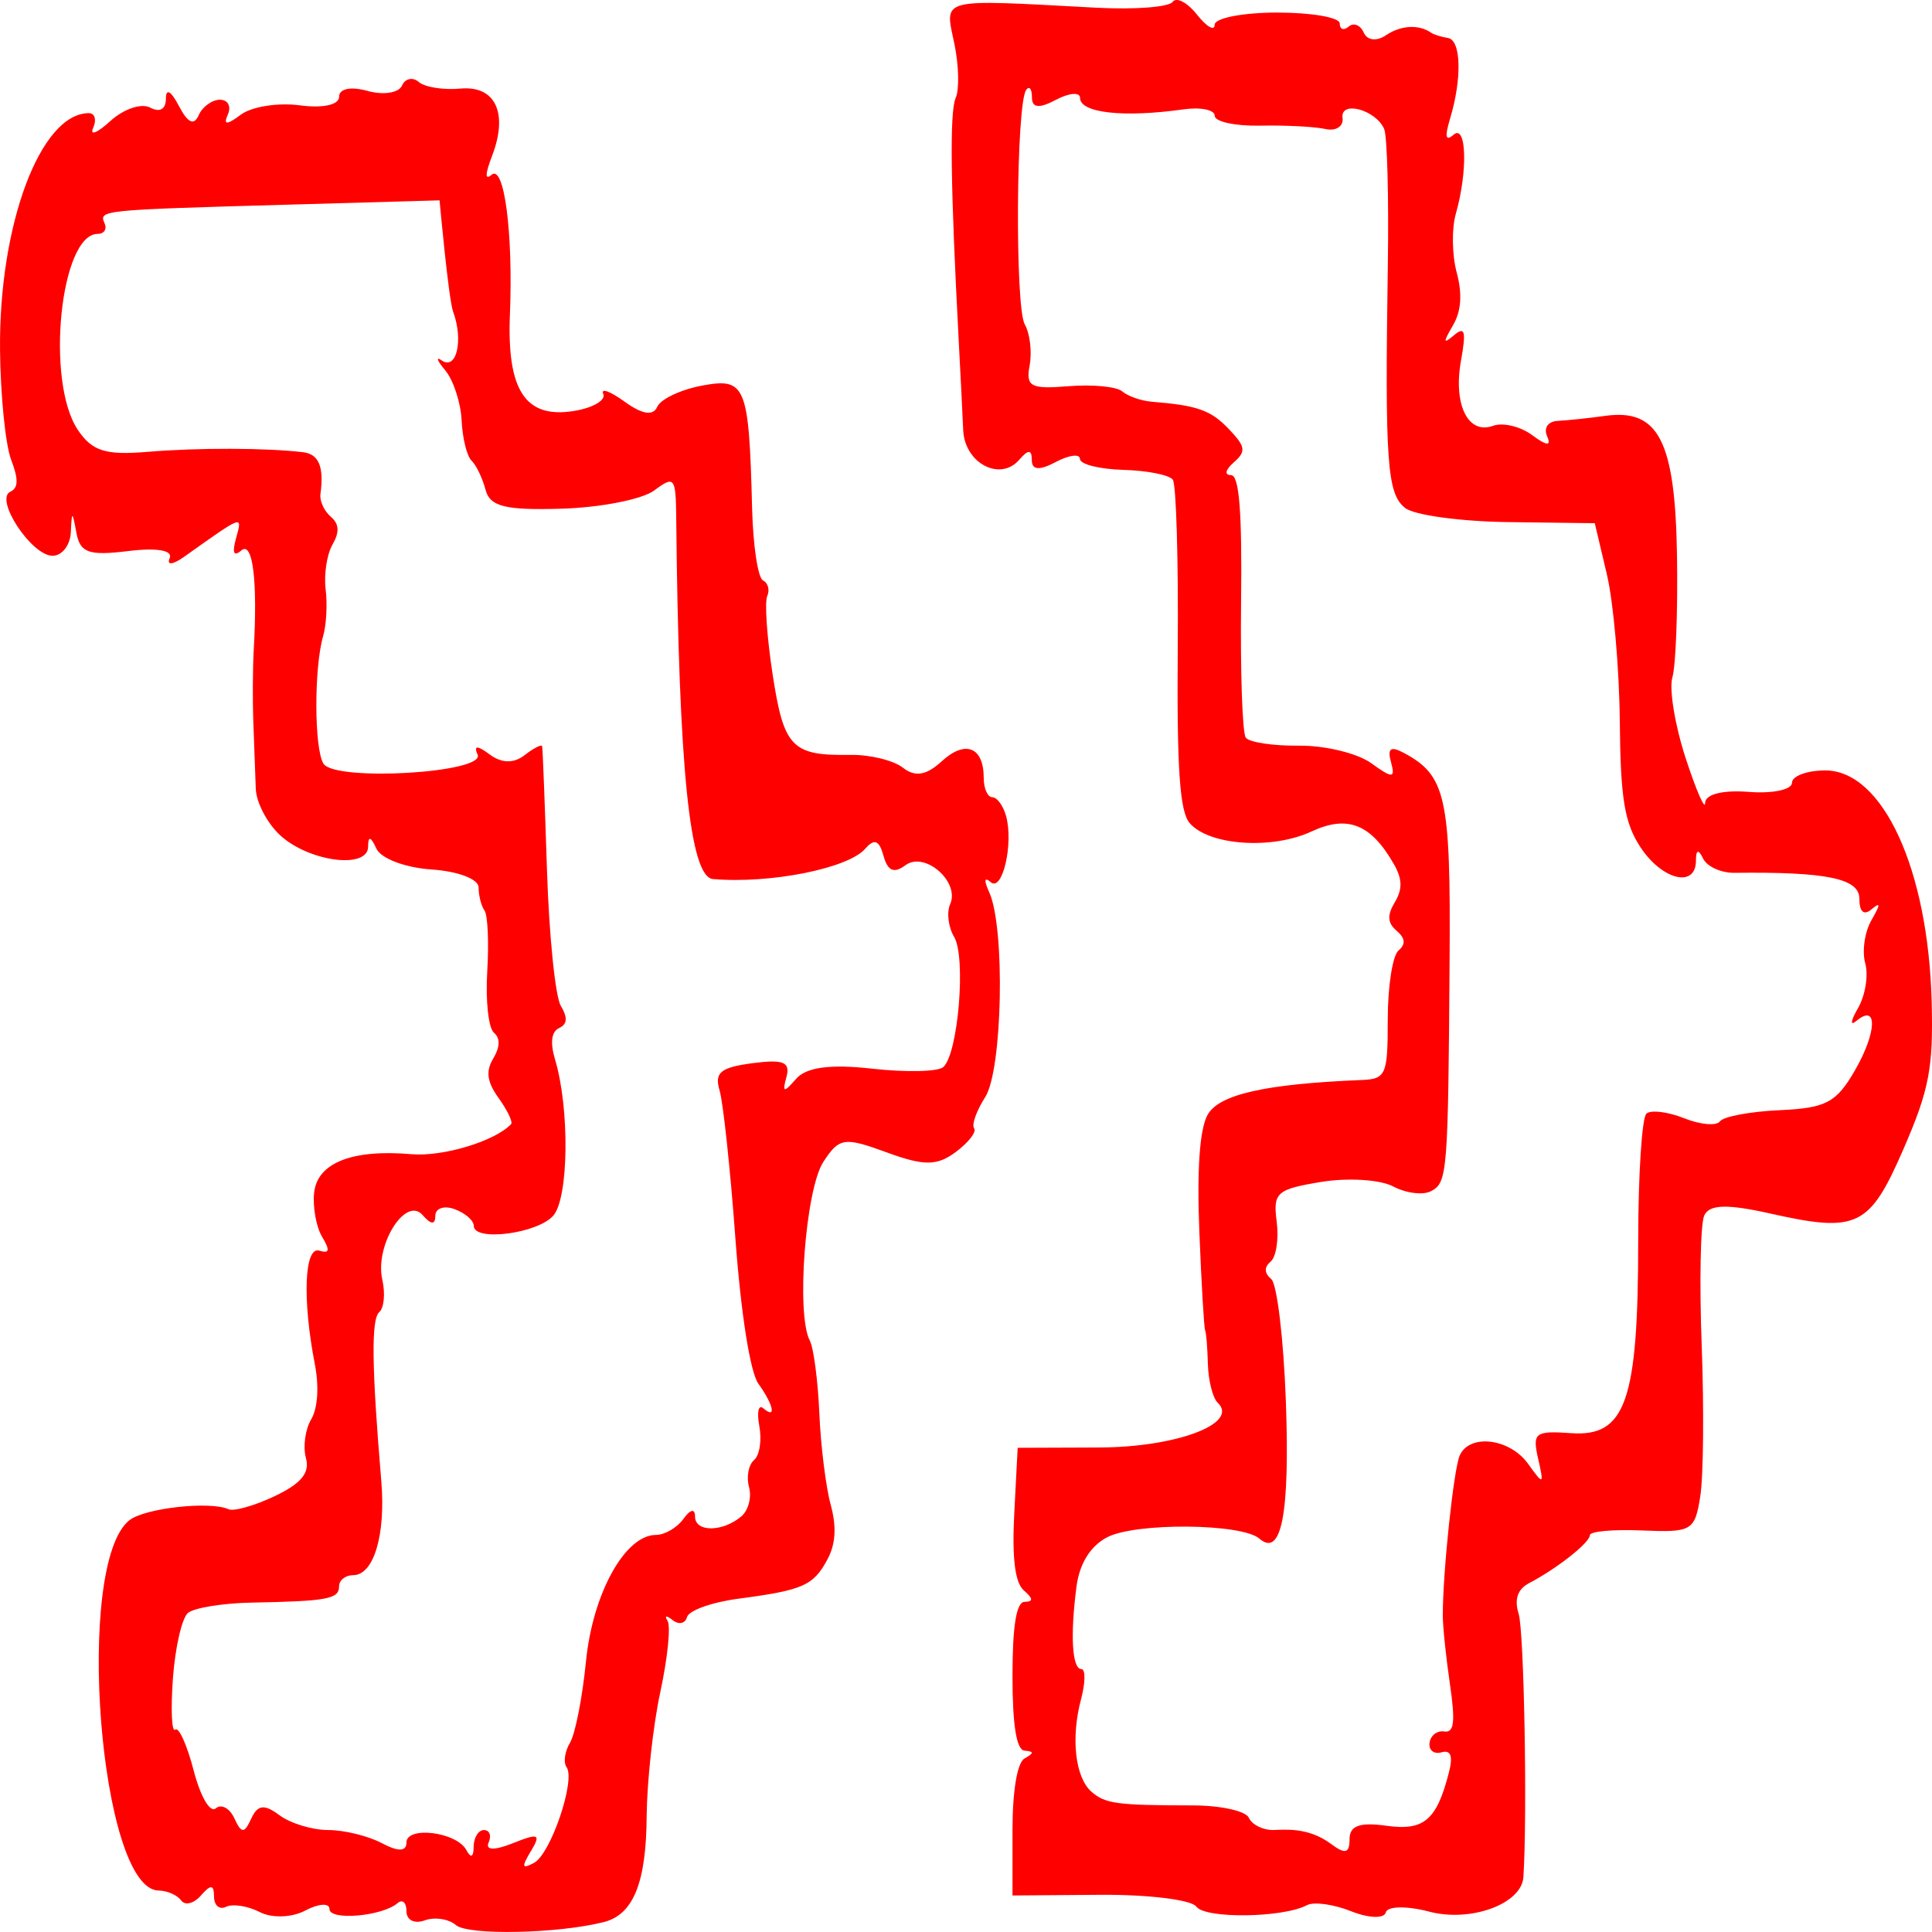 <?xml version="1.0" encoding="UTF-8" standalone="no"?>
<svg
   xmlns:dc="http://purl.org/dc/elements/1.1/"
   xmlns:cc="http://creativecommons.org/ns#"
   xmlns:rdf="http://www.w3.org/1999/02/22-rdf-syntax-ns#"
   xmlns:svg="http://www.w3.org/2000/svg"
   xmlns="http://www.w3.org/2000/svg"
   xmlns:sodipodi="http://sodipodi.sourceforge.net/DTD/sodipodi-0.dtd"
   xmlns:inkscape="http://www.inkscape.org/namespaces/inkscape"
   width="132.292mm"
   height="132.292mm"
   viewBox="0 0 132.292 132.292"
   version="1.1"
   id="svg17533"
   inkscape:version="1.0 (b51213c273, 2020-08-10)">
  <defs
     id="defs17527" />
  <sodipodi:namedview
     id="base"
     pagecolor="#ffffff"
     bordercolor="#666666"
     borderopacity="1.0"
     inkscape:pageopacity="0.0"
     inkscape:pageshadow="2"
     inkscape:zoom="0.35"
     inkscape:cx="252.37687"
     inkscape:cy="208.76387"
     inkscape:document-units="mm"
     inkscape:current-layer="layer1"
     inkscape:document-rotation="0"
     showgrid="false"
     inkscape:snap-global="false"
     fit-margin-top="0"
     fit-margin-left="0"
     fit-margin-right="0"
     fit-margin-bottom="0"
     showborder="false"
     inkscape:window-width="1318"
     inkscape:window-height="704"
     inkscape:window-x="48"
     inkscape:window-y="27"
     inkscape:window-maximized="1" />
  <g
     inkscape:label="Layer 1"
     inkscape:groupmode="layer"
     id="layer1"
     transform="translate(-39.059,-92.931)">
    <path
       style="fill:#ff0000;stroke-width:0.778"
       d="m 80.395,224.548 c 2.04,-0.52 2.921,-2.707 2.944,-7.308 0.025,-2.319 0.432,-6.12 0.934,-8.447 0.502,-2.327 0.725,-4.525 0.494,-4.885 -0.232,-0.36 -0.075,-0.38 0.348,-0.043 0.422,0.337 0.867,0.243 0.988,-0.208 0.122,-0.451 1.703,-1.016 3.515,-1.256 4.436,-0.586 5.133,-0.894 6.097,-2.688 0.567,-1.055 0.637,-2.233 0.224,-3.749 -0.332,-1.216 -0.682,-4.037 -0.777,-6.269 -0.097,-2.232 -0.391,-4.471 -0.656,-4.976 -0.942,-1.797 -0.293,-10.34 0.928,-12.222 1.085,-1.672 1.436,-1.725 4.334,-0.66 2.555,0.939 3.453,0.935 4.738,-0.024 0.872,-0.65 1.436,-1.379 1.255,-1.62 -0.182,-0.241 0.162,-1.204 0.76,-2.141 1.185,-1.852 1.378,-11.583 0.278,-14.015 -0.378,-0.836 -0.342,-1.082 0.102,-0.699 0.799,0.688 1.569,-2.639 1.049,-4.528 -0.194,-0.709 -0.62,-1.289 -0.943,-1.289 -0.323,0 -0.588,-0.596 -0.588,-1.323 0,-2.117 -1.255,-2.619 -2.867,-1.146 -1.069,0.977 -1.824,1.103 -2.666,0.447 -0.646,-0.504 -2.259,-0.899 -3.585,-0.877 -4.016,0.064 -4.566,-0.501 -5.333,-5.483 -0.392,-2.546 -0.56,-4.972 -0.374,-5.392 0.187,-0.42 0.057,-0.902 -0.289,-1.071 -0.345,-0.169 -0.68,-2.374 -0.745,-4.9 -0.217,-8.472 -0.431,-9.001 -3.433,-8.44 -1.452,0.271 -2.831,0.924 -3.064,1.451 -0.283,0.639 -1.025,0.523 -2.233,-0.351 -0.994,-0.719 -1.653,-0.957 -1.462,-0.528 0.189,0.429 -0.71,0.952 -2,1.162 -3.327,0.541 -4.605,-1.383 -4.393,-6.612 0.227,-5.579 -0.393,-10.301 -1.255,-9.558 -0.458,0.395 -0.447,-0.039 0.03,-1.286 1.13,-2.943 0.234,-4.843 -2.174,-4.617 -1.149,0.108 -2.429,-0.096 -2.843,-0.453 -0.414,-0.357 -0.933,-0.242 -1.153,0.254 -0.219,0.497 -1.278,0.659 -2.351,0.359 -1.152,-0.321 -1.951,-0.157 -1.951,0.402 0,0.554 -1.117,0.796 -2.693,0.584 -1.481,-0.199 -3.295,0.088 -4.032,0.638 -0.972,0.725 -1.217,0.722 -0.892,-0.01 0.25,-0.563 0,-1.01 -0.54,-1.01 -0.544,0 -1.199,0.476 -1.457,1.058 -0.325,0.733 -0.741,0.538 -1.356,-0.635 -0.544,-1.036 -0.888,-1.23 -0.888,-0.5 0,0.728 -0.421,0.967 -1.081,0.614 -0.595,-0.318 -1.817,0.094 -2.716,0.915 -0.899,0.822 -1.433,1.038 -1.186,0.48 0.247,-0.558 0.117,-1.014 -0.292,-1.014 -3.313,0 -6.171,7.626 -6.083,16.232 0.032,3.119 0.374,6.495 0.761,7.503 0.511,1.332 0.496,1.929 -0.055,2.185 -1.105,0.514 1.448,4.388 2.892,4.388 0.647,0 1.205,-0.719 1.248,-1.607 0.072,-1.492 0.1,-1.489 0.383,0.036 0.255,1.37 0.844,1.578 3.541,1.249 1.979,-0.242 3.083,-0.051 2.843,0.491 -0.219,0.493 0.222,0.449 0.994,-0.1 4.081,-2.902 3.994,-2.871 3.556,-1.281 -0.28,1.016 -0.164,1.296 0.354,0.851 0.786,-0.677 1.128,2.04 0.855,6.792 -0.072,1.263 -0.085,3.536 -0.025,5.051 0.059,1.515 0.132,3.527 0.164,4.47 0.032,0.943 0.789,2.382 1.681,3.197 1.98,1.809 5.997,2.327 6.011,0.776 0,-0.755 0.182,-0.718 0.564,0.122 0.31,0.682 1.972,1.313 3.778,1.434 1.821,0.122 3.224,0.658 3.224,1.231 0,0.558 0.182,1.269 0.405,1.579 0.222,0.31 0.306,2.188 0.187,4.173 -0.122,1.985 0.082,3.868 0.451,4.186 0.448,0.386 0.434,0.973 -0.042,1.776 -0.526,0.884 -0.428,1.597 0.376,2.717 0.599,0.835 0.98,1.634 0.846,1.776 -1.11,1.173 -4.672,2.246 -6.831,2.057 -4.046,-0.353 -6.44,0.596 -6.655,2.639 -0.102,0.982 0.142,2.339 0.545,3.016 0.557,0.935 0.511,1.164 -0.192,0.95 -1.022,-0.311 -1.165,3.346 -0.305,7.767 0.3,1.543 0.202,3.027 -0.25,3.787 -0.409,0.687 -0.57,1.88 -0.358,2.651 0.278,1.01 -0.318,1.737 -2.13,2.601 -1.384,0.659 -2.812,1.064 -3.175,0.9 -1.26,-0.572 -5.714,-0.08 -6.776,0.748 -3.802,2.966 -2.046,25.317 1.992,25.361 0.587,0.007 1.283,0.313 1.547,0.681 0.264,0.368 0.878,0.209 1.364,-0.354 0.656,-0.76 0.884,-0.738 0.884,0.084 0,0.609 0.371,0.926 0.824,0.704 0.453,-0.222 1.491,-0.06 2.306,0.36 0.836,0.431 2.201,0.383 3.129,-0.109 0.906,-0.48 1.647,-0.524 1.647,-0.098 0,0.812 3.615,0.497 4.664,-0.406 0.334,-0.288 0.607,-0.037 0.607,0.557 0,0.607 0.546,0.881 1.245,0.626 0.684,-0.25 1.648,-0.104 2.141,0.322 0.824,0.714 7.007,0.588 10.12,-0.206 z m -28.329,-1.714 c -0.182,0 0.182,0 0,0 z m 23.351,-3.152 c 0.697,-1.171 0.528,-1.245 -1.237,-0.539 -1.26,0.504 -1.899,0.488 -1.664,-0.042 0.209,-0.473 0.067,-0.859 -0.317,-0.859 -0.384,0 -0.702,0.517 -0.708,1.148 0,0.711 -0.194,0.798 -0.494,0.229 -0.657,-1.246 -4.108,-1.68 -4.108,-0.517 0,0.619 -0.565,0.631 -1.69,0.035 -0.93,-0.493 -2.58,-0.896 -3.667,-0.896 -1.087,0 -2.588,-0.456 -3.335,-1.013 -1.043,-0.778 -1.492,-0.724 -1.933,0.229 -0.482,1.042 -0.67,1.038 -1.16,-0.024 -0.322,-0.696 -0.894,-1 -1.271,-0.675 -0.385,0.331 -1.049,-0.805 -1.511,-2.589 -0.454,-1.749 -1.022,-3.01 -1.263,-2.803 -0.242,0.208 -0.313,-1.359 -0.162,-3.481 0.152,-2.122 0.615,-4.149 1.027,-4.504 0.413,-0.356 2.392,-0.677 4.399,-0.714 5.15,-0.096 5.954,-0.246 5.954,-1.113 0,-0.421 0.434,-0.765 0.965,-0.765 1.41,0 2.235,-2.754 1.927,-6.429 -0.659,-7.843 -0.699,-11.099 -0.142,-11.579 0.329,-0.283 0.424,-1.28 0.212,-2.214 -0.537,-2.358 1.599,-5.779 2.765,-4.43 0.567,0.655 0.862,0.673 0.862,0.053 0,-0.52 0.593,-0.729 1.318,-0.465 0.725,0.264 1.317,0.779 1.317,1.144 0,1.099 4.38,0.533 5.45,-0.704 1.053,-1.218 1.12,-7.329 0.117,-10.68 -0.348,-1.162 -0.253,-1.912 0.272,-2.156 0.568,-0.264 0.603,-0.713 0.12,-1.527 -0.378,-0.634 -0.804,-4.83 -0.948,-9.325 -0.144,-4.494 -0.292,-8.296 -0.329,-8.447 -0.037,-0.151 -0.579,0.124 -1.203,0.611 -0.738,0.576 -1.573,0.56 -2.385,-0.046 -0.85,-0.634 -1.116,-0.632 -0.833,0.007 0.556,1.255 -9.774,1.863 -10.553,0.621 -0.638,-1.019 -0.652,-6.577 -0.025,-8.725 0.222,-0.758 0.301,-2.204 0.174,-3.215 -0.127,-1.01 0.082,-2.385 0.466,-3.055 0.498,-0.871 0.464,-1.418 -0.12,-1.921 -0.449,-0.387 -0.765,-1.078 -0.703,-1.537 0.254,-1.881 -0.105,-2.744 -1.196,-2.875 -2.503,-0.3 -7.257,-0.311 -10.645,-0.024 -2.879,0.243 -3.796,-0.048 -4.777,-1.515 -2.222,-3.325 -1.193,-13.409 1.369,-13.409 0.434,0 0.646,-0.325 0.47,-0.722 -0.401,-0.905 -0.305,-0.914 12.413,-1.276 l 10.523,-0.299 c 0,0 0.613,6.765 0.929,7.624 0.723,1.962 0.232,4.042 -0.785,3.335 -0.422,-0.293 -0.311,0.014 0.247,0.683 0.558,0.669 1.062,2.212 1.12,3.43 0.057,1.217 0.365,2.457 0.681,2.755 0.316,0.298 0.747,1.193 0.956,1.988 0.305,1.156 1.353,1.416 5.229,1.298 2.666,-0.081 5.512,-0.643 6.324,-1.249 1.387,-1.035 1.478,-0.921 1.505,1.916 0.169,17.125 0.927,24.556 2.516,24.693 3.917,0.338 9.263,-0.728 10.431,-2.08 0.617,-0.714 0.951,-0.583 1.246,0.489 0.287,1.043 0.719,1.229 1.5,0.646 1.319,-0.984 3.746,1.129 3.063,2.668 -0.249,0.561 -0.127,1.568 0.273,2.238 0.831,1.397 0.274,8.034 -0.749,8.919 -0.366,0.316 -2.555,0.364 -4.865,0.105 -2.879,-0.322 -4.519,-0.101 -5.214,0.703 -0.836,0.967 -0.951,0.944 -0.655,-0.131 0.283,-1.028 -0.212,-1.228 -2.333,-0.946 -2.188,0.291 -2.608,0.64 -2.245,1.863 0.247,0.828 0.734,5.391 1.084,10.141 0.381,5.161 1.013,9.16 1.572,9.939 1.048,1.462 1.251,2.471 0.337,1.684 -0.329,-0.283 -0.451,0.266 -0.272,1.22 0.179,0.954 0.025,2.001 -0.362,2.327 -0.378,0.326 -0.532,1.157 -0.342,1.848 0.189,0.69 -0.04,1.588 -0.511,1.994 -1.273,1.097 -3.186,1.114 -3.186,0.028 0,-0.567 -0.318,-0.506 -0.791,0.153 -0.435,0.606 -1.281,1.102 -1.88,1.102 -2.122,0 -4.34,4.011 -4.799,8.679 -0.242,2.449 -0.731,4.946 -1.09,5.548 -0.359,0.603 -0.467,1.354 -0.239,1.67 0.637,0.888 -1.078,5.945 -2.224,6.559 -0.835,0.447 -0.874,0.299 -0.214,-0.811 z m 53.142,3.701 c 0.464,-0.248 1.823,-0.059 3.022,0.42 1.198,0.479 2.264,0.515 2.368,0.08 0.105,-0.435 1.438,-0.46 2.965,-0.057 2.85,0.753 6.34,-0.524 6.459,-2.365 0.275,-4.255 0.047,-16.841 -0.325,-18.024 -0.313,-0.995 -0.075,-1.691 0.722,-2.107 1.901,-0.99 4.155,-2.771 4.155,-3.283 0,-0.259 1.612,-0.403 3.583,-0.319 3.398,0.144 3.604,0.024 3.976,-2.341 0.217,-1.371 0.26,-6.02 0.097,-10.33 -0.162,-4.31 -0.085,-8.31 0.172,-8.889 0.34,-0.767 1.559,-0.807 4.496,-0.148 5.997,1.346 6.823,0.945 9.165,-4.448 1.746,-4.024 2.032,-5.523 1.914,-10.047 -0.236,-9.085 -3.345,-15.84 -7.287,-15.84 -1.254,0 -2.28,0.383 -2.28,0.851 0,0.468 -1.334,0.747 -2.965,0.618 -1.776,-0.14 -2.971,0.163 -2.979,0.756 0,0.544 -0.611,-0.845 -1.341,-3.086 -0.729,-2.242 -1.135,-4.721 -0.902,-5.511 0.234,-0.789 0.376,-4.535 0.316,-8.323 -0.122,-7.872 -1.26,-10.091 -4.914,-9.584 -1.122,0.156 -2.575,0.309 -3.231,0.341 -0.693,0.035 -1.004,0.481 -0.744,1.069 0.299,0.675 -0.037,0.647 -1.017,-0.083 -0.805,-0.601 -2.016,-0.891 -2.69,-0.646 -1.715,0.625 -2.737,-1.453 -2.195,-4.464 0.362,-2.012 0.268,-2.365 -0.466,-1.748 -0.76,0.638 -0.774,0.522 -0.082,-0.67 0.569,-0.979 0.65,-2.141 0.253,-3.62 -0.321,-1.198 -0.349,-3.005 -0.059,-4.015 0.829,-2.907 0.736,-6.181 -0.154,-5.414 -0.545,0.47 -0.616,0.15 -0.242,-1.094 0.83,-2.75 0.762,-5.388 -0.142,-5.531 -0.453,-0.072 -0.972,-0.234 -1.153,-0.36 -0.839,-0.584 -2.072,-0.516 -3.089,0.171 -0.648,0.438 -1.286,0.361 -1.528,-0.184 -0.229,-0.515 -0.691,-0.698 -1.028,-0.407 -0.337,0.291 -0.614,0.193 -0.614,-0.217 0,-0.41 -1.926,-0.744 -4.281,-0.743 -2.354,9.62e-4 -4.281,0.376 -4.282,0.834 0,0.457 -0.545,0.146 -1.208,-0.691 -0.664,-0.837 -1.416,-1.23 -1.672,-0.873 -0.256,0.357 -2.604,0.536 -5.217,0.397 -10.965,-0.582 -10.385,-0.732 -9.718,2.508 0.298,1.448 0.335,3.098 0.082,3.668 -0.422,0.951 -0.358,5.947 0.209,16.661 0.122,2.273 0.258,5.015 0.305,6.092 0.1,2.262 2.527,3.541 3.84,2.023 0.616,-0.713 0.858,-0.708 0.858,0.017 0,0.696 0.51,0.738 1.647,0.135 0.906,-0.48 1.648,-0.573 1.649,-0.207 0,0.366 1.337,0.703 2.968,0.748 1.631,0.045 3.157,0.348 3.391,0.674 0.234,0.326 0.386,5.515 0.338,11.531 -0.065,8.274 0.134,11.193 0.818,11.985 1.326,1.534 5.636,1.831 8.335,0.574 2.475,-1.152 4.079,-0.515 5.653,2.245 0.574,1.007 0.59,1.701 0.057,2.596 -0.537,0.902 -0.504,1.412 0.124,1.954 0.6,0.517 0.636,0.919 0.122,1.362 -0.401,0.345 -0.729,2.464 -0.729,4.707 0,3.819 -0.115,4.083 -1.812,4.153 -6.603,0.269 -9.779,0.993 -10.535,2.402 -0.537,1.001 -0.726,3.752 -0.553,8.019 0.144,3.573 0.323,6.599 0.396,6.725 0.072,0.126 0.157,1.16 0.187,2.296 0.03,1.137 0.334,2.332 0.675,2.657 1.489,1.418 -2.817,3.044 -8.111,3.063 l -5.588,0.021 -0.234,4.488 c -0.159,3.046 0.047,4.738 0.646,5.267 0.658,0.581 0.673,0.782 0.057,0.793 -0.558,0.01 -0.824,1.644 -0.824,5.065 0,3.39 0.271,5.075 0.824,5.124 0.659,0.058 0.659,0.165 0,0.536 -0.5,0.282 -0.824,2.214 -0.824,4.922 v 4.459 l 5.988,-0.046 c 3.293,-0.024 6.263,0.338 6.6,0.808 0.605,0.844 5.943,0.774 7.576,-0.1 z m -2.336,-5.141 c -0.703,0 -1.447,-0.379 -1.652,-0.842 -0.204,-0.463 -1.928,-0.843 -3.827,-0.845 -5.228,-0.007 -6.015,-0.112 -6.957,-0.945 -1.109,-0.98 -1.41,-3.682 -0.705,-6.323 0.303,-1.137 0.312,-2.066 0.025,-2.066 -0.637,0 -0.775,-2.308 -0.336,-5.651 0.207,-1.575 0.947,-2.768 2.093,-3.373 1.933,-1.021 9.223,-0.96 10.428,0.087 1.513,1.315 2.094,-1.685 1.816,-9.387 -0.154,-4.269 -0.603,-8.04 -0.999,-8.381 -0.489,-0.422 -0.5,-0.807 -0.035,-1.208 0.376,-0.324 0.557,-1.558 0.404,-2.743 -0.257,-1.973 0,-2.2 3.04,-2.702 1.826,-0.301 4.045,-0.164 4.932,0.306 0.887,0.47 2.059,0.615 2.606,0.322 1.116,-0.597 1.163,-1.19 1.264,-15.948 0.075,-11.054 -0.253,-12.524 -3.143,-14.063 -0.9,-0.479 -1.131,-0.306 -0.868,0.648 0.306,1.11 0.107,1.12 -1.352,0.064 -0.941,-0.68 -3.165,-1.221 -4.943,-1.202 -1.778,0.021 -3.422,-0.229 -3.653,-0.552 -0.232,-0.322 -0.375,-4.495 -0.32,-9.273 0.072,-6.194 -0.124,-8.69 -0.686,-8.7 -0.475,-0.007 -0.396,-0.358 0.197,-0.882 0.845,-0.745 0.798,-1.065 -0.329,-2.253 -1.243,-1.31 -2.159,-1.638 -5.284,-1.89 -0.734,-0.059 -1.648,-0.378 -2.031,-0.708 -0.383,-0.33 -2.038,-0.49 -3.678,-0.356 -2.599,0.213 -2.94,0.031 -2.668,-1.423 0.172,-0.917 0.025,-2.182 -0.334,-2.811 -0.676,-1.194 -0.592,-15.092 0.097,-16.052 0.217,-0.303 0.395,-0.079 0.395,0.498 0,0.739 0.486,0.791 1.647,0.176 0.906,-0.48 1.647,-0.539 1.647,-0.131 0,1.035 2.979,1.365 7.082,0.786 1.178,-0.166 2.141,0.031 2.141,0.439 0,0.408 1.408,0.712 3.129,0.677 1.721,-0.036 3.722,0.068 4.447,0.229 0.726,0.162 1.254,-0.179 1.176,-0.76 -0.164,-1.214 2.26,-0.572 2.849,0.755 0.209,0.471 0.322,4.658 0.252,9.303 -0.204,13.555 -0.055,15.673 1.186,16.653 0.619,0.489 3.794,0.924 7.055,0.966 l 5.929,0.076 0.827,3.497 c 0.454,1.923 0.853,6.455 0.886,10.07 0.047,5.307 0.323,6.971 1.429,8.639 1.478,2.23 3.769,2.786 3.785,0.918 0,-0.777 0.167,-0.828 0.494,-0.157 0.266,0.545 1.225,0.983 2.131,0.972 6.312,-0.076 8.565,0.388 8.565,1.765 0,0.901 0.305,1.176 0.823,0.742 0.644,-0.539 0.641,-0.376 0,0.748 -0.459,0.791 -0.648,2.115 -0.42,2.943 0.229,0.828 0,2.2 -0.483,3.048 -0.52,0.893 -0.57,1.269 -0.12,0.892 1.456,-1.217 1.408,0.749 -0.082,3.353 -1.281,2.239 -1.989,2.618 -5.157,2.761 -2.02,0.091 -3.866,0.435 -4.103,0.764 -0.237,0.329 -1.339,0.235 -2.45,-0.209 -1.111,-0.444 -2.275,-0.589 -2.586,-0.321 -0.311,0.268 -0.565,4.203 -0.565,8.744 0,10.937 -0.862,13.404 -4.588,13.139 -2.475,-0.176 -2.668,-0.028 -2.266,1.737 0.414,1.818 0.374,1.839 -0.683,0.365 -1.257,-1.752 -4.012,-2.09 -4.684,-0.574 -0.415,0.937 -1.16,7.969 -1.16,10.949 0,0.758 0.222,2.888 0.493,4.734 0.376,2.563 0.283,3.323 -0.392,3.215 -0.487,-0.078 -0.94,0.271 -1.007,0.777 -0.067,0.505 0.299,0.798 0.813,0.652 0.643,-0.183 0.803,0.247 0.513,1.378 -0.837,3.267 -1.704,4.008 -4.269,3.651 -1.843,-0.257 -2.535,-0.007 -2.535,0.919 0,0.973 -0.3,1.049 -1.274,0.321 -1.608,-1.2 -3.271,-0.951 -3.974,-0.951 z"
       id="path3367"
       sodipodi:nodetypes="ccscccsscccsscccsccsssssscccssscssccsccsssscsccssscscsssccsccscccscccssccscscscscsccssccsssssssssssccsscscsccssssscccccsssssscssssssscccsscccccscsccssscscccsssscsscsccssccscsccccccscscscscccsccscssccccsscsssccccscscssscscscscsccsccscsscccssscscccsscssscsccsccccccsscscccccsccssscsscsscccccssscssccsscscccssssssscsscscccscsssscccccscsssssssscssssssss" />
  </g>
</svg>
